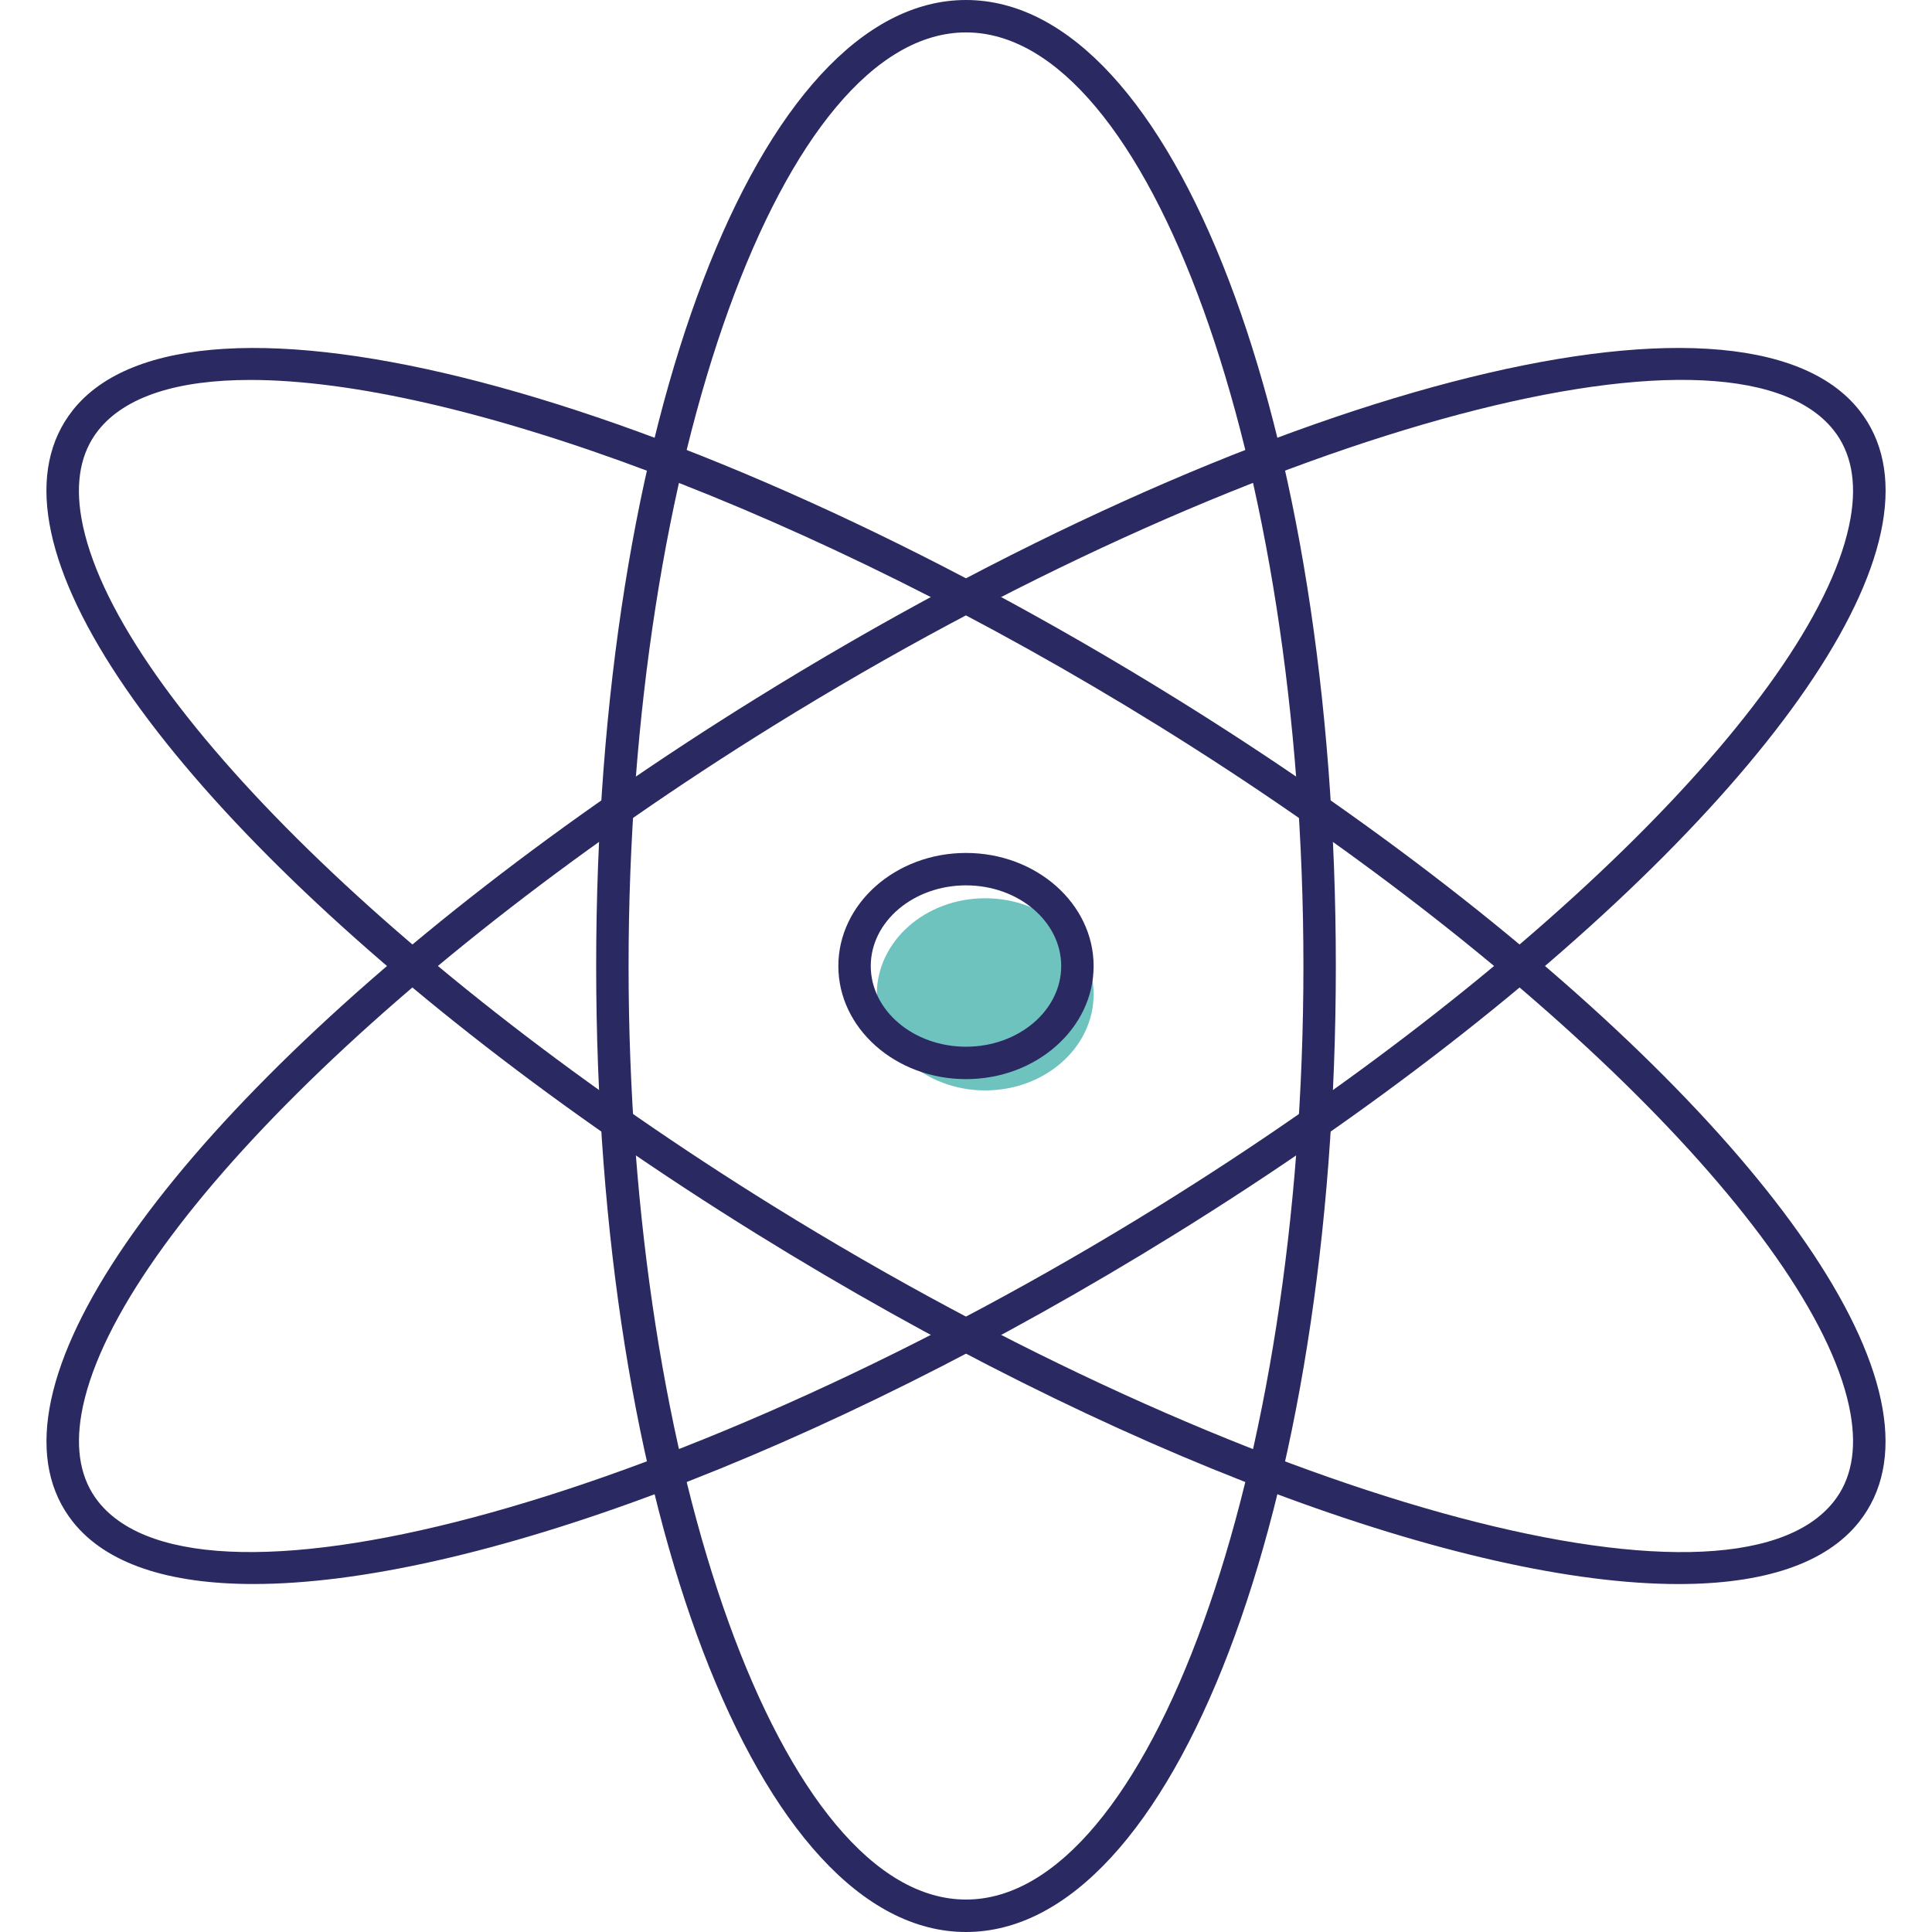 <?xml version="1.0" encoding="utf-8"?>
<!-- Generator: Adobe Illustrator 26.2.1, SVG Export Plug-In . SVG Version: 6.00 Build 0)  -->
<svg version="1.1" id="Ebene_1" xmlns="http://www.w3.org/2000/svg" xmlns:xlink="http://www.w3.org/1999/xlink" x="0px" y="0px"
	 viewBox="0 0 512 512" style="enable-background:new 0 0 512 512;" xml:space="preserve">
<style type="text/css">
	.st0{fill:#6EC3BF;}
	.st1{fill:#A0D5D2;}
	.st2{fill:#87CCC8;}
	.st3{fill:#FFFFFF;}
	.st4{clip-path:url(#SVGID_00000106128037804039106350000008278693933942859444_);fill:#2B2961;}
	.st5{fill:#897DA2;}
	.st6{fill:#2B2961;}
	.st7{clip-path:url(#SVGID_00000085234161618544368120000003876514585508661389_);fill:#FFFFFF;}
	.st8{clip-path:url(#SVGID_00000085234161618544368120000003876514585508661389_);fill:#2B2961;}
	.st9{clip-path:url(#SVGID_00000034782108609738788200000015542992886097644680_);fill:#FFFFFF;}
	.st10{clip-path:url(#SVGID_00000034782108609738788200000015542992886097644680_);fill:#6EC3BF;}
	.st11{fill:#9D9D9C;}
	.st12{fill:#D0D0D0;}
	.st13{clip-path:url(#SVGID_00000158735400700458574730000011511861935970202788_);fill:#FFFFFF;}
	.st14{clip-path:url(#SVGID_00000047051991745784055650000013618260738952048274_);fill:#2B2961;}
	.st15{clip-path:url(#SVGID_00000047051991745784055650000013618260738952048274_);fill:#FFFFFF;}
	.st16{fill:#97D1CE;}
	.st17{clip-path:url(#SVGID_00000126315098212488441090000010377902633019586704_);fill:#2B2961;}
	.st18{clip-path:url(#SVGID_00000028326011660459870350000012999543851120026798_);fill:#2B2961;}
	.st19{clip-path:url(#SVGID_00000020394470898690907790000005020473548630523819_);fill:#FFFFFF;}
	.st20{clip-path:url(#SVGID_00000020394470898690907790000005020473548630523819_);fill:#2B2961;}
	.st21{clip-path:url(#SVGID_00000126299195250828582370000003053346615052328635_);fill:#2B2961;}
	.st22{clip-path:url(#SVGID_00000062159882911753891240000008521304732831446168_);fill:#2B2961;}
	.st23{clip-path:url(#SVGID_00000062159882911753891240000008521304732831446168_);fill:#FFFFFF;}
	.st24{clip-path:url(#SVGID_00000150815395117465273360000016832541908555681462_);fill:#FFFFFF;}
	.st25{clip-path:url(#SVGID_00000037653295465034979130000005741813091910688915_);fill:#6EC3BF;}
	.st26{clip-path:url(#SVGID_00000143603644119615977710000007164621956632024218_);fill:#2B2961;}
	.st27{clip-path:url(#SVGID_00000143603644119615977710000007164621956632024218_);fill:#1D1D1B;}
	.st28{clip-path:url(#SVGID_00000143603644119615977710000007164621956632024218_);fill:#FFFFFF;}
	.st29{clip-path:url(#SVGID_00000110462605493091697630000001686951445028408716_);fill:#2B2961;}
	.st30{clip-path:url(#SVGID_00000152264633265763771200000016609709857406625957_);fill:#2B2961;}
	.st31{clip-path:url(#SVGID_00000152264633265763771200000016609709857406625957_);fill:#FFFFFF;}
	.st32{clip-path:url(#SVGID_00000145779006980868562820000003732469494522439836_);fill:#2B2961;}
	.st33{clip-path:url(#SVGID_00000179606207158793721210000009063306779849741232_);fill:#2B2961;}
	.st34{clip-path:url(#SVGID_00000179606207158793721210000009063306779849741232_);fill:#6EC3BF;}
	.st35{clip-path:url(#SVGID_00000026861733456138265070000007357482546756081799_);fill:#2B2961;}
	.st36{clip-path:url(#SVGID_00000089539441451873969860000016270589823951634842_);fill:#2B2961;}
	.st37{clip-path:url(#SVGID_00000125566497432092886360000003187324172594889907_);fill:#2B2961;}
	.st38{clip-path:url(#SVGID_00000160157707533460805150000008580473326617131399_);fill:#2B2961;}
	.st39{clip-path:url(#SVGID_00000013150939151335358220000007832875965629725318_);fill:#6EC3BF;}
	.st40{clip-path:url(#SVGID_00000062168323024909324480000007427286718942188179_);fill:#6EC3BF;}
	.st41{clip-path:url(#SVGID_00000054952040532419585980000010458199874263328680_);fill:#6EC3BF;}
	.st42{clip-path:url(#SVGID_00000057141096348739945530000010926775276306341804_);fill:#6EC3BF;}
	.st43{clip-path:url(#SVGID_00000072989699757391909630000009484933747543782578_);fill:#2B2961;}
	.st44{clip-path:url(#SVGID_00000049191924122412123170000005626758082401573538_);fill:#2B2961;}
	.st45{clip-path:url(#SVGID_00000019664191391124105960000009114742553650752925_);fill:#2B2961;}
	.st46{clip-path:url(#SVGID_00000162332372075142102790000012645610586242086055_);fill:#2B2961;}
	.st47{clip-path:url(#SVGID_00000162332372075142102790000012645610586242086055_);fill:#FFFFFF;}
	.st48{clip-path:url(#SVGID_00000068656554866477042760000018355710850877318036_);fill:#FFFFFF;}
	.st49{clip-path:url(#SVGID_00000055675961370729720800000017333467771940753830_);fill:#2B2961;}
	.st50{clip-path:url(#SVGID_00000134954841976323367680000003020379366752988583_);fill:#2B2961;}
	.st51{clip-path:url(#SVGID_00000134954841976323367680000003020379366752988583_);fill:#FFFFFF;}
	.st52{clip-path:url(#SVGID_00000029043524439740971050000005424174025414057868_);fill:#2B2961;}
	.st53{clip-path:url(#SVGID_00000029043524439740971050000005424174025414057868_);fill:#2C265F;}
	.st54{clip-path:url(#SVGID_00000069388550447089411480000001152833854885803427_);fill:#FFFFFF;}
	.st55{clip-path:url(#SVGID_00000026859977591396655160000017024375244361926278_);fill:#2B2961;}
	.st56{clip-path:url(#SVGID_00000044896532921815232830000011392986094794198955_);fill:#FFFFFF;}
	.st57{clip-path:url(#SVGID_00000129905812229970931600000005401581956357342107_);fill:#2B2961;}
	.st58{clip-path:url(#SVGID_00000155107306999085619750000013019333583187446180_);fill:#FFFFFF;}
	.st59{clip-path:url(#SVGID_00000034771094895618698280000003430782929750948257_);fill:#2B2961;}
	.st60{clip-path:url(#SVGID_00000034771094895618698280000003430782929750948257_);fill:#FFFFFF;}
	.st61{clip-path:url(#SVGID_00000183933203329447721220000009459018284437354166_);fill:#2B2961;}
	.st62{clip-path:url(#SVGID_00000071534859166613426320000010422335147101932965_);fill:#FFFFFF;}
	.st63{clip-path:url(#SVGID_00000084522517736736838980000003798842492438236844_);fill:#2B2961;}
	.st64{clip-path:url(#SVGID_00000166650766161216400450000002240528036089710750_);fill:#FFFFFF;}
	.st65{clip-path:url(#SVGID_00000166650766161216400450000002240528036089710750_);fill:#2B2961;}
	.st66{clip-path:url(#SVGID_00000048503406176139950830000015172157666227633836_);fill:#2B2961;}
	.st67{clip-path:url(#SVGID_00000048503406176139950830000015172157666227633836_);fill:#6EC3BF;}
	.st68{clip-path:url(#SVGID_00000048503406176139950830000015172157666227633836_);fill:#FFFFFF;}
	.st69{clip-path:url(#SVGID_00000111160672891627110500000009371774501769777079_);fill:#2B2961;}
	.st70{clip-path:url(#SVGID_00000035492844287365638760000009196883671708334729_);fill:#2B2961;}
	.st71{clip-path:url(#SVGID_00000142140640530343778520000000230779894631748761_);fill:#2B2961;}
	.st72{clip-path:url(#SVGID_00000132070520872028428660000004830322048052951700_);fill:#2B2961;}
	.st73{clip-path:url(#SVGID_00000015341242230891972490000007931994182317280178_);fill:#2B2961;}
	.st74{clip-path:url(#SVGID_00000134216164516127127040000003206971015283798692_);fill:#FFFFFF;}
	.st75{clip-path:url(#SVGID_00000134216164516127127040000003206971015283798692_);fill:#6EC3BF;}
	.st76{clip-path:url(#SVGID_00000132794255757483009010000015411767693656661926_);fill:#2B2961;}
	.st77{clip-path:url(#SVGID_00000059996192808302055190000016631819739645140362_);fill:#2B2961;}
	.st78{clip-path:url(#SVGID_00000059996192808302055190000016631819739645140362_);fill:#FFFFFF;}
	.st79{clip-path:url(#SVGID_00000131348512204000281880000016028877067085467045_);fill:#2B2961;}
	.st80{clip-path:url(#SVGID_00000083769439743147538010000012427942556448282520_);fill:#FFFFFF;}
	.st81{clip-path:url(#SVGID_00000135692514882189341930000012751059847411640477_);fill:#2B2961;}
	.st82{clip-path:url(#SVGID_00000013194475586437263930000006982148224758308779_);fill:#2B2961;}
	.st83{clip-path:url(#SVGID_00000025409332236554719920000008140608776236916154_);fill:#2B2961;}
	.st84{clip-path:url(#SVGID_00000058560321873354324100000015658128522550633904_);fill:#FFFFFF;}
	.st85{clip-path:url(#SVGID_00000045615487161182687050000004509023374865872298_);fill:#FFFFFF;}
	.st86{clip-path:url(#SVGID_00000176033357485537934980000002917011834868723637_);fill:#2B2961;}
	.st87{clip-path:url(#SVGID_00000127736978002174533750000005546432246951120267_);fill:#2B2961;}
	.st88{clip-path:url(#SVGID_00000127736978002174533750000005546432246951120267_);fill:#FFFFFF;}
	.st89{clip-path:url(#SVGID_00000132794440807203420630000006720171331926616712_);fill:#2B2961;}
	.st90{clip-path:url(#SVGID_00000036932115783841194260000004099668122297800885_);fill:#FFFFFF;}
	.st91{clip-path:url(#SVGID_00000067946846701664135180000010024700368697992121_);fill:#6EC3BF;}
	.st92{clip-path:url(#SVGID_00000067946846701664135180000010024700368697992121_);fill:#2B2961;}
	.st93{clip-path:url(#SVGID_00000008135076099338418100000002380209880536371356_);fill:#6EC3BF;}
	.st94{clip-path:url(#SVGID_00000152958113887317821250000010686373369321153667_);fill:#2B2961;}
	.st95{clip-path:url(#SVGID_00000043452238594444252900000005993372643919074222_);fill:#2B2961;}
	.st96{clip-path:url(#SVGID_00000164508974366487118150000009240648051074023810_);fill:#2B2961;}
	.st97{clip-path:url(#SVGID_00000028312201735835986400000015737807464593875881_);fill:#2B2961;}
	.st98{clip-path:url(#SVGID_00000078036951990438388070000011500689210140158089_);fill:#2B2961;}
	.st99{clip-path:url(#SVGID_00000078036951990438388070000011500689210140158089_);fill:#6EC3BF;}
	.st100{clip-path:url(#SVGID_00000016066086173066664340000018139389711600957605_);fill:#2B2961;}
	.st101{clip-path:url(#SVGID_00000031928687482686111630000013819016229096245951_);fill:#2B2961;}
	.st102{clip-path:url(#SVGID_00000031928687482686111630000013819016229096245951_);fill:#6EC3BF;}
	.st103{clip-path:url(#SVGID_00000150071466505538845630000001458180266196589706_);fill:#2B2961;}
	.st104{clip-path:url(#SVGID_00000036231416739830337850000002498685357992465574_);fill:#FFFFFF;}
	.st105{clip-path:url(#SVGID_00000036231416739830337850000002498685357992465574_);fill:#2B2961;}
	.st106{clip-path:url(#SVGID_00000158004225586141122540000008609278475789069734_);fill:#6EC3BF;}
	.st107{clip-path:url(#SVGID_00000080205155177769518400000005024491609633497523_);fill:#2B2961;}
	.st108{clip-path:url(#SVGID_00000138532429854266155550000001792200306921927864_);fill:#2B2961;}
	.st109{clip-path:url(#SVGID_00000138532429854266155550000001792200306921927864_);fill:#FFFFFF;}
	.st110{clip-path:url(#SVGID_00000139256438087436460610000000861154278946652577_);fill:#6EC3BF;}
	.st111{clip-path:url(#SVGID_00000159450020893886284140000014630693296705584262_);fill:#2B2961;}
	.st112{clip-path:url(#SVGID_00000050631945785412329820000014624359468019483520_);fill:#2B2961;}
	.st113{clip-path:url(#SVGID_00000050631945785412329820000014624359468019483520_);fill:#6EC3BF;}
	.st114{clip-path:url(#SVGID_00000106832700584806132470000007481982550819076779_);fill:#2B2961;}
	.st115{clip-path:url(#SVGID_00000173869932311997098550000005790989593453762233_);fill:#6EC3BF;}
	.st116{clip-path:url(#SVGID_00000173869932311997098550000005790989593453762233_);fill:#2B2961;}
	.st117{clip-path:url(#SVGID_00000137837635350302896770000007675455609891143611_);fill:#2B2961;}
	.st118{clip-path:url(#SVGID_00000177469887264859811730000007639021698732852159_);fill:#FFFFFF;}
	.st119{clip-path:url(#SVGID_00000177469887264859811730000007639021698732852159_);}
	.st120{clip-path:url(#SVGID_00000180337093591193302320000005011056000982125719_);fill:#2B2961;}
	.st121{clip-path:url(#SVGID_00000177469887264859811730000007639021698732852159_);fill:#6EC3BF;}
	.st122{clip-path:url(#SVGID_00000098934715277953678510000007309545575693625002_);fill:#2B2961;}
	.st123{clip-path:url(#SVGID_00000177469887264859811730000007639021698732852159_);fill:#2B2961;}
	.st124{clip-path:url(#SVGID_00000145036769101998958240000002424057952358405770_);fill:#2B2961;}
	.st125{clip-path:url(#SVGID_00000099650591843125583710000012230635621699649428_);fill:#2B2961;}
	.st126{clip-path:url(#SVGID_00000085238843505113172210000003555246947180497287_);}
	.st127{clip-path:url(#SVGID_00000107589552850676712700000004943468503037470370_);}
	.st128{clip-path:url(#SVGID_00000070079822936883766380000009038997897118879633_);fill:#FFFFFF;}
	.st129{clip-path:url(#SVGID_00000003812456450735063960000001316687968271493805_);fill:#2B2961;}
	.st130{clip-path:url(#SVGID_00000066473650281998113110000004706478999673800114_);fill:#2B2961;}
	.st131{clip-path:url(#SVGID_00000066473650281998113110000004706478999673800114_);fill:#6EC3BF;}
	.st132{clip-path:url(#SVGID_00000066473650281998113110000004706478999673800114_);fill:#FFFFFF;}
	.st133{clip-path:url(#SVGID_00000137122113529949867850000005743910369654709685_);fill:#2B2961;}
	.st134{clip-path:url(#SVGID_00000137122113529949867850000005743910369654709685_);fill:#6EC3BF;}
	.st135{clip-path:url(#SVGID_00000160898871081243968520000006531333073869212348_);fill:#2B2961;}
	.st136{clip-path:url(#SVGID_00000159453238146961211640000004660010386477621154_);fill:#6EC3BF;}
	.st137{clip-path:url(#SVGID_00000159453238146961211640000004660010386477621154_);fill:#FFFFFF;}
	.st138{clip-path:url(#SVGID_00000069367134680475742020000000468868012480196798_);fill:#2B2961;}
	.st139{clip-path:url(#SVGID_00000069367134680475742020000000468868012480196798_);fill:#6EC3BF;}
	.st140{clip-path:url(#SVGID_00000122707726969506084140000016570071414488071072_);fill:#2B2961;}
	.st141{clip-path:url(#SVGID_00000011017358337289326120000007817426249743840182_);fill:#2B2961;}
	.st142{clip-path:url(#SVGID_00000011017358337289326120000007817426249743840182_);fill:#FFFFFF;}
	.st143{clip-path:url(#SVGID_00000087379455958150128100000013820770737132340132_);fill:#2B2961;}
	.st144{clip-path:url(#SVGID_00000048493194306405379720000004900307320493088407_);fill:#FFFFFF;}
	.st145{clip-path:url(#SVGID_00000060742626322596550770000001143898521135061674_);fill:#2B2961;}
	.st146{clip-path:url(#SVGID_00000144300283477441584740000013078377069186395317_);fill:#2B2961;}
	.st147{clip-path:url(#SVGID_00000144300283477441584740000013078377069186395317_);fill:#FFFFFF;}
	.st148{clip-path:url(#SVGID_00000018226049737310573170000006836606899999729575_);fill:#2B2961;}
	.st149{clip-path:url(#SVGID_00000129173142976647389600000002932437991686526608_);fill:#2B2961;}
	.st150{clip-path:url(#SVGID_00000129173142976647389600000002932437991686526608_);fill:#FFFFFF;}
	.st151{clip-path:url(#SVGID_00000132089635612468571740000015153101958143113899_);fill:#2B2961;}
	.st152{clip-path:url(#SVGID_00000132089635612468571740000015153101958143113899_);fill:#6EC3BF;}
	.st153{clip-path:url(#SVGID_00000087387481468222241240000017106997558372594623_);fill:#1D1D1B;}
	.st154{clip-path:url(#SVGID_00000087387481468222241240000017106997558372594623_);fill:#2B2961;}
	.st155{clip-path:url(#SVGID_00000087387481468222241240000017106997558372594623_);fill:#FFFFFF;}
	.st156{clip-path:url(#SVGID_00000146482506912236583560000016972573636642649013_);fill:#2B2961;}
	.st157{clip-path:url(#SVGID_00000074410377566082208640000001626652178848635023_);fill:#2B2961;}
	.st158{clip-path:url(#SVGID_00000090275647724872210820000002082511821782152115_);fill:#2B2961;}
	.st159{clip-path:url(#SVGID_00000090275647724872210820000002082511821782152115_);fill:#FFFFFF;}
	.st160{clip-path:url(#SVGID_00000090275647724872210820000002082511821782152115_);fill:#6EC3BF;}
	.st161{clip-path:url(#SVGID_00000145777325731056128300000016569843355261921971_);fill:#2B2961;}
	.st162{clip-path:url(#SVGID_00000085972631988265516020000001039621680472195749_);fill:#2B2961;}
	.st163{clip-path:url(#SVGID_00000103249767735209286170000000384086439789242262_);fill:#2B2961;}
	.st164{clip-path:url(#SVGID_00000098212616298321844350000009447806758638057893_);fill:#2B2961;}
	.st165{clip-path:url(#SVGID_00000098212616298321844350000009447806758638057893_);fill:#FFFFFF;}
	.st166{clip-path:url(#SVGID_00000037677590726655647550000004914708358262022556_);fill:#2B2961;}
	.st167{clip-path:url(#SVGID_00000037677590726655647550000004914708358262022556_);fill:#FFFFFF;}
	.st168{clip-path:url(#SVGID_00000088096469473389874950000001163191944430112660_);fill:#2B2961;}
	.st169{clip-path:url(#SVGID_00000021815741647842807920000013523260409271488145_);fill:#2B2961;}
	.st170{clip-path:url(#SVGID_00000021815741647842807920000013523260409271488145_);fill:#FFFFFF;}
	.st171{clip-path:url(#SVGID_00000110430565791842581150000009342381550265079989_);fill:#2B2961;}
	.st172{clip-path:url(#SVGID_00000098203831953134356530000002932195935935851935_);fill:#FFFFFF;}
	.st173{clip-path:url(#SVGID_00000178166186069174706470000013774808315884351149_);fill:#2B2961;}
	.st174{clip-path:url(#SVGID_00000178166186069174706470000013774808315884351149_);fill:#6EC3BF;}
	.st175{clip-path:url(#SVGID_00000146498727437854172480000016509798400422225341_);fill:#2B2961;}
	.st176{clip-path:url(#SVGID_00000048469852808040962420000006687379454509746339_);fill:#2B2961;}
	.st177{clip-path:url(#SVGID_00000097498032903975205710000012112886774364234169_);fill:#FFFFFF;}
	.st178{clip-path:url(#SVGID_00000006669194740079594200000017951001081461461136_);fill:#6EC3BF;}
	.st179{clip-path:url(#SVGID_00000006669194740079594200000017951001081461461136_);fill:#2B2961;}
	.st180{clip-path:url(#SVGID_00000171693061161034390940000008310051807665408428_);fill:#6EC3BF;}
	.st181{clip-path:url(#SVGID_00000069373394621368351840000002781135986978934170_);fill:#2B2961;}
	.st182{clip-path:url(#SVGID_00000015323722701918549030000000791085387303658428_);fill:#6EC3BF;}
	.st183{clip-path:url(#SVGID_00000015323722701918549030000000791085387303658428_);fill:#2B2961;}
	.st184{clip-path:url(#SVGID_00000019668595350549793090000018399542703598457519_);fill:#2B2961;}
	.st185{clip-path:url(#SVGID_00000034783066589407785280000007202404169499778225_);fill:#2B2961;}
	.st186{clip-path:url(#SVGID_00000177446513718032158980000006361022526560631208_);fill:#2B2961;}
	.st187{clip-path:url(#SVGID_00000016756782604140423300000015498308853872835741_);fill:#2B2961;}
	.st188{clip-path:url(#SVGID_00000168802512304859538210000003582563141834814399_);fill:#2B2961;}
	.st189{clip-path:url(#SVGID_00000062187527648273583360000000087906872786737814_);fill:#6EC3BF;}
	.st190{clip-path:url(#SVGID_00000062187527648273583360000000087906872786737814_);fill:#2B2961;}
	.st191{clip-path:url(#SVGID_00000154385080185761109870000016217075000236397245_);fill:#6EC3BF;}
	.st192{clip-path:url(#SVGID_00000154385080185761109870000016217075000236397245_);fill:#2B2961;}
	.st193{clip-path:url(#SVGID_00000097482791836245596470000012361263379389647792_);fill:#2B2961;}
	.st194{clip-path:url(#SVGID_00000049938854742975825770000014350367671545103028_);fill:#2B2961;}
	.st195{clip-path:url(#SVGID_00000039812825671443267050000008740788939524348823_);fill:#2B2961;}
	.st196{clip-path:url(#SVGID_00000124867014871351355460000005979072060975470494_);fill:#FFFFFF;}
	.st197{clip-path:url(#SVGID_00000044881979601795602540000005861551447577442741_);fill:#2B2961;}
	.st198{clip-path:url(#SVGID_00000039105378513342913520000003876223144015804571_);fill:#2B2961;}
	.st199{clip-path:url(#SVGID_00000039105378513342913520000003876223144015804571_);fill:#6EC3BF;}
	.st200{clip-path:url(#SVGID_00000173859274756497362290000015563774425889749177_);fill:#2B2961;}
	.st201{clip-path:url(#SVGID_00000090990536427145088220000003377120665030617985_);fill:#2B2961;}
	.st202{clip-path:url(#SVGID_00000085234015251456852660000002156349809882699710_);fill:#6EC3BF;}
	.st203{clip-path:url(#SVGID_00000085234015251456852660000002156349809882699710_);fill:#2B2961;}
	.st204{clip-path:url(#SVGID_00000022553181212677733940000015024575346493690774_);fill:#6EC3BF;}
	.st205{clip-path:url(#SVGID_00000022553181212677733940000015024575346493690774_);fill:#2B2961;}
	.st206{clip-path:url(#SVGID_00000168814657299331991260000000738279521435164562_);fill:#2B2961;}
	.st207{clip-path:url(#SVGID_00000177477372485208048140000008097062696982376117_);fill:#2B2961;}
	.st208{clip-path:url(#SVGID_00000177477372485208048140000008097062696982376117_);fill:#6EC3BF;}
	.st209{clip-path:url(#SVGID_00000183242351947552690140000017535536852282256546_);fill:#2B2961;}
	.st210{clip-path:url(#SVGID_00000183242351947552690140000017535536852282256546_);fill:#6EC3BF;}
	.st211{clip-path:url(#SVGID_00000067198307402314582630000012570709469501680292_);fill:#2B2961;}
	.st212{clip-path:url(#SVGID_00000067198307402314582630000012570709469501680292_);fill:#6EC3BF;}
	.st213{clip-path:url(#SVGID_00000138537677969676716840000015563445962047193268_);fill:#2B2961;}
	.st214{clip-path:url(#SVGID_00000072257239133776824050000017723523434051639445_);fill:#6EC3BF;}
	.st215{clip-path:url(#SVGID_00000072257239133776824050000017723523434051639445_);fill:#2B2961;}
	.st216{clip-path:url(#SVGID_00000060724074303650209370000006608232503038435984_);fill:#6EC3BF;}
	.st217{clip-path:url(#SVGID_00000060724074303650209370000006608232503038435984_);fill:#2B2961;}
	.st218{clip-path:url(#SVGID_00000037655500842054328500000000995319417076606863_);fill:#FFFFFF;}
	.st219{clip-path:url(#SVGID_00000037655500842054328500000000995319417076606863_);fill:#2B2961;}
	.st220{clip-path:url(#SVGID_00000056401456657225633920000018389263427721946045_);fill:#FFFFFF;}
	.st221{clip-path:url(#SVGID_00000056401456657225633920000018389263427721946045_);fill:#2B2961;}
	.st222{clip-path:url(#SVGID_00000183225671490890312300000004276816720098319749_);fill:#FFFFFF;}
	.st223{clip-path:url(#SVGID_00000183225671490890312300000004276816720098319749_);fill:#2B2961;}
	.st224{clip-path:url(#SVGID_00000062902919675323839270000005308720642225750150_);fill:#6EC3BF;}
	.st225{clip-path:url(#SVGID_00000062902919675323839270000005308720642225750150_);fill:#2B2961;}
	.st226{clip-path:url(#SVGID_00000124156098181775781380000014480029991256469125_);fill:#2B2961;}
	.st227{clip-path:url(#SVGID_00000124156098181775781380000014480029991256469125_);fill:#6EC3BF;}
	.st228{clip-path:url(#SVGID_00000101093842259368102950000011078560473910062260_);fill:#2B2961;}
	.st229{clip-path:url(#SVGID_00000052815539451541107820000003458291606751691440_);fill:#6EC3BF;}
	.st230{clip-path:url(#SVGID_00000052815539451541107820000003458291606751691440_);fill:#2B2961;}
	.st231{clip-path:url(#SVGID_00000176042197494859521120000013124365271370403250_);fill:#2B2961;}
	.st232{clip-path:url(#SVGID_00000036974192556086946140000011177556524983537334_);fill:#2B2961;}
	.st233{clip-path:url(#SVGID_00000036974192556086946140000011177556524983537334_);fill:#6EC3BF;}
	.st234{clip-path:url(#SVGID_00000134207725852737619680000009505486384949326514_);fill:#2B2961;}
	.st235{clip-path:url(#SVGID_00000049204862090725419980000009336075662282889898_);fill:#FFFFFF;}
	.st236{clip-path:url(#SVGID_00000049204862090725419980000009336075662282889898_);fill:#2B2961;}
	.st237{fill:#2C265F;}
	.st238{clip-path:url(#SVGID_00000127758264740403650720000015616993677424154753_);fill:#2B2961;}
	.st239{clip-path:url(#SVGID_00000127758264740403650720000015616993677424154753_);fill:#6EC3BF;}
	.st240{fill:#61B87A;}
	.st241{clip-path:url(#SVGID_00000123430973524997239620000003108235157876081549_);fill:#2B2961;}
	.st242{clip-path:url(#SVGID_00000101069349414122260420000015430190380630829238_);fill:#2B2961;}
	.st243{clip-path:url(#SVGID_00000107558675951195070430000009865118849777631649_);fill:#2B2961;}
	.st244{clip-path:url(#SVGID_00000029754189129003677640000003301196763115118519_);fill:#2B2961;}
	.st245{clip-path:url(#SVGID_00000029754189129003677640000003301196763115118519_);fill:#61B87A;}
	.st246{clip-path:url(#SVGID_00000029754189129003677640000003301196763115118519_);fill:#FFFFFF;}
	.st247{clip-path:url(#SVGID_00000130609904573069230400000012880555639277883581_);fill:#2B2961;}
	.st248{clip-path:url(#SVGID_00000130609904573069230400000012880555639277883581_);fill:#61B87A;}
	.st249{clip-path:url(#SVGID_00000126306181094570866290000006307283356889462656_);fill:#2B2961;}
	.st250{clip-path:url(#SVGID_00000024713685036577251670000018147201840559785641_);fill:#6EC3BF;}
	.st251{clip-path:url(#SVGID_00000024713685036577251670000018147201840559785641_);fill:#2B2961;}
	.st252{clip-path:url(#SVGID_00000061463632357891938340000004985084487734953405_);fill:#2B2961;}
	.st253{clip-path:url(#SVGID_00000061463632357891938340000004985084487734953405_);fill:#6EC3BF;}
	.st254{clip-path:url(#SVGID_00000024684353075372071750000007523676811342344866_);fill:#2B2961;}
	.st255{clip-path:url(#SVGID_00000024684353075372071750000007523676811342344866_);fill:#6EC3BF;}
</style>
<g>
	<g>
		<defs>
			<rect id="SVGID_00000023964319634948256580000001241001511344718751_" x="12.31" width="487.37" height="512"/>
		</defs>
		<clipPath id="SVGID_00000174599543916518745760000009315546032864482486_">
			<use xlink:href="#SVGID_00000023964319634948256580000001241001511344718751_"  style="overflow:visible;"/>
		</clipPath>
		<path style="clip-path:url(#SVGID_00000174599543916518745760000009315546032864482486_);fill:#2B2961;" d="M256,512
			c-54.96,0-98.01-112.45-98.01-256C157.99,112.45,201.04,0,256,0S354.01,112.45,354.01,256C354.01,399.55,310.96,512,256,512z
			 M256,8.59c-48.47,0-89.42,113.3-89.42,247.41c0,134.11,40.95,247.4,89.42,247.4s89.42-113.29,89.42-247.4
			C345.42,121.89,304.47,8.59,256,8.59z"/>
		<path style="clip-path:url(#SVGID_00000174599543916518745760000009315546032864482486_);fill:#2B2961;" d="M67.18,419.78
			c-22.37,0-39.02-5.31-47.88-16.5l0,0c-6.23-7.86-8.3-17.99-6.18-30.09c8.47-48.34,83.76-123.95,187.35-188.16
			c132.62-82.21,261.03-115.76,292.25-76.32c6.23,7.87,8.3,18,6.18,30.1c-8.48,48.33-83.77,123.95-187.38,188.17
			C216.49,385.88,123.66,419.78,67.18,419.78z M26.04,397.95c27.55,34.86,156.26-1,280.94-78.27
			c100.06-62.02,175.5-137,183.43-182.35c1.68-9.59,0.18-17.42-4.45-23.29c-27.61-34.87-156.29,1.01-280.97,78.28
			C104.94,254.34,29.53,329.32,21.59,374.67C19.92,384.26,21.41,392.09,26.04,397.95L26.04,397.95z"/>
		<path style="clip-path:url(#SVGID_00000174599543916518745760000009315546032864482486_);fill:#2B2961;" d="M444.82,419.79
			c-56.47,0-149.29-33.91-244.34-92.82c-103.6-64.2-178.9-139.82-187.37-188.16c-2.13-12.1-0.04-22.23,6.17-30.09
			c31.24-39.45,159.59-5.9,292.25,76.31c103.6,64.21,178.89,139.82,187.35,188.16c2.13,12.11,0.04,22.23-6.18,30.1
			C483.86,414.47,467.18,419.79,444.82,419.79z M66.33,100.69c-19.06,0-33.1,4.28-40.3,13.37c-4.63,5.86-6.13,13.69-4.45,23.27
			c7.95,45.35,83.38,120.33,183.43,182.34c124.7,77.3,253.32,113.16,280.94,78.28c0,0,0,0,0,0c4.65-5.86,6.14-13.69,4.46-23.28
			c-7.93-45.35-83.36-120.33-183.42-182.34C214.78,135.18,120.4,100.69,66.33,100.69z"/>
		<path style="clip-path:url(#SVGID_00000174599543916518745760000009315546032864482486_);fill:#6EC3BF;" d="M261.09,288.97
			c15.88,0,28.73-11.4,28.73-25.46c0-14.07-12.85-25.46-28.73-25.46c-15.88,0-28.73,11.39-28.73,25.46
			C232.37,277.56,245.22,288.97,261.09,288.97"/>
		<path style="clip-path:url(#SVGID_00000174599543916518745760000009315546032864482486_);fill:#2B2961;" d="M256,285.98
			c-18.65,0-33.83-13.45-33.83-29.97c0-16.53,15.18-29.97,33.83-29.97s33.82,13.45,33.82,29.97
			C289.82,272.53,274.65,285.98,256,285.98z M256,234.63c-13.92,0-25.24,9.59-25.24,21.38c0,11.79,11.32,21.38,25.24,21.38
			c13.91,0,25.23-9.59,25.23-21.38C281.23,244.22,269.91,234.63,256,234.63z"/>
	</g>
</g>
</svg>
